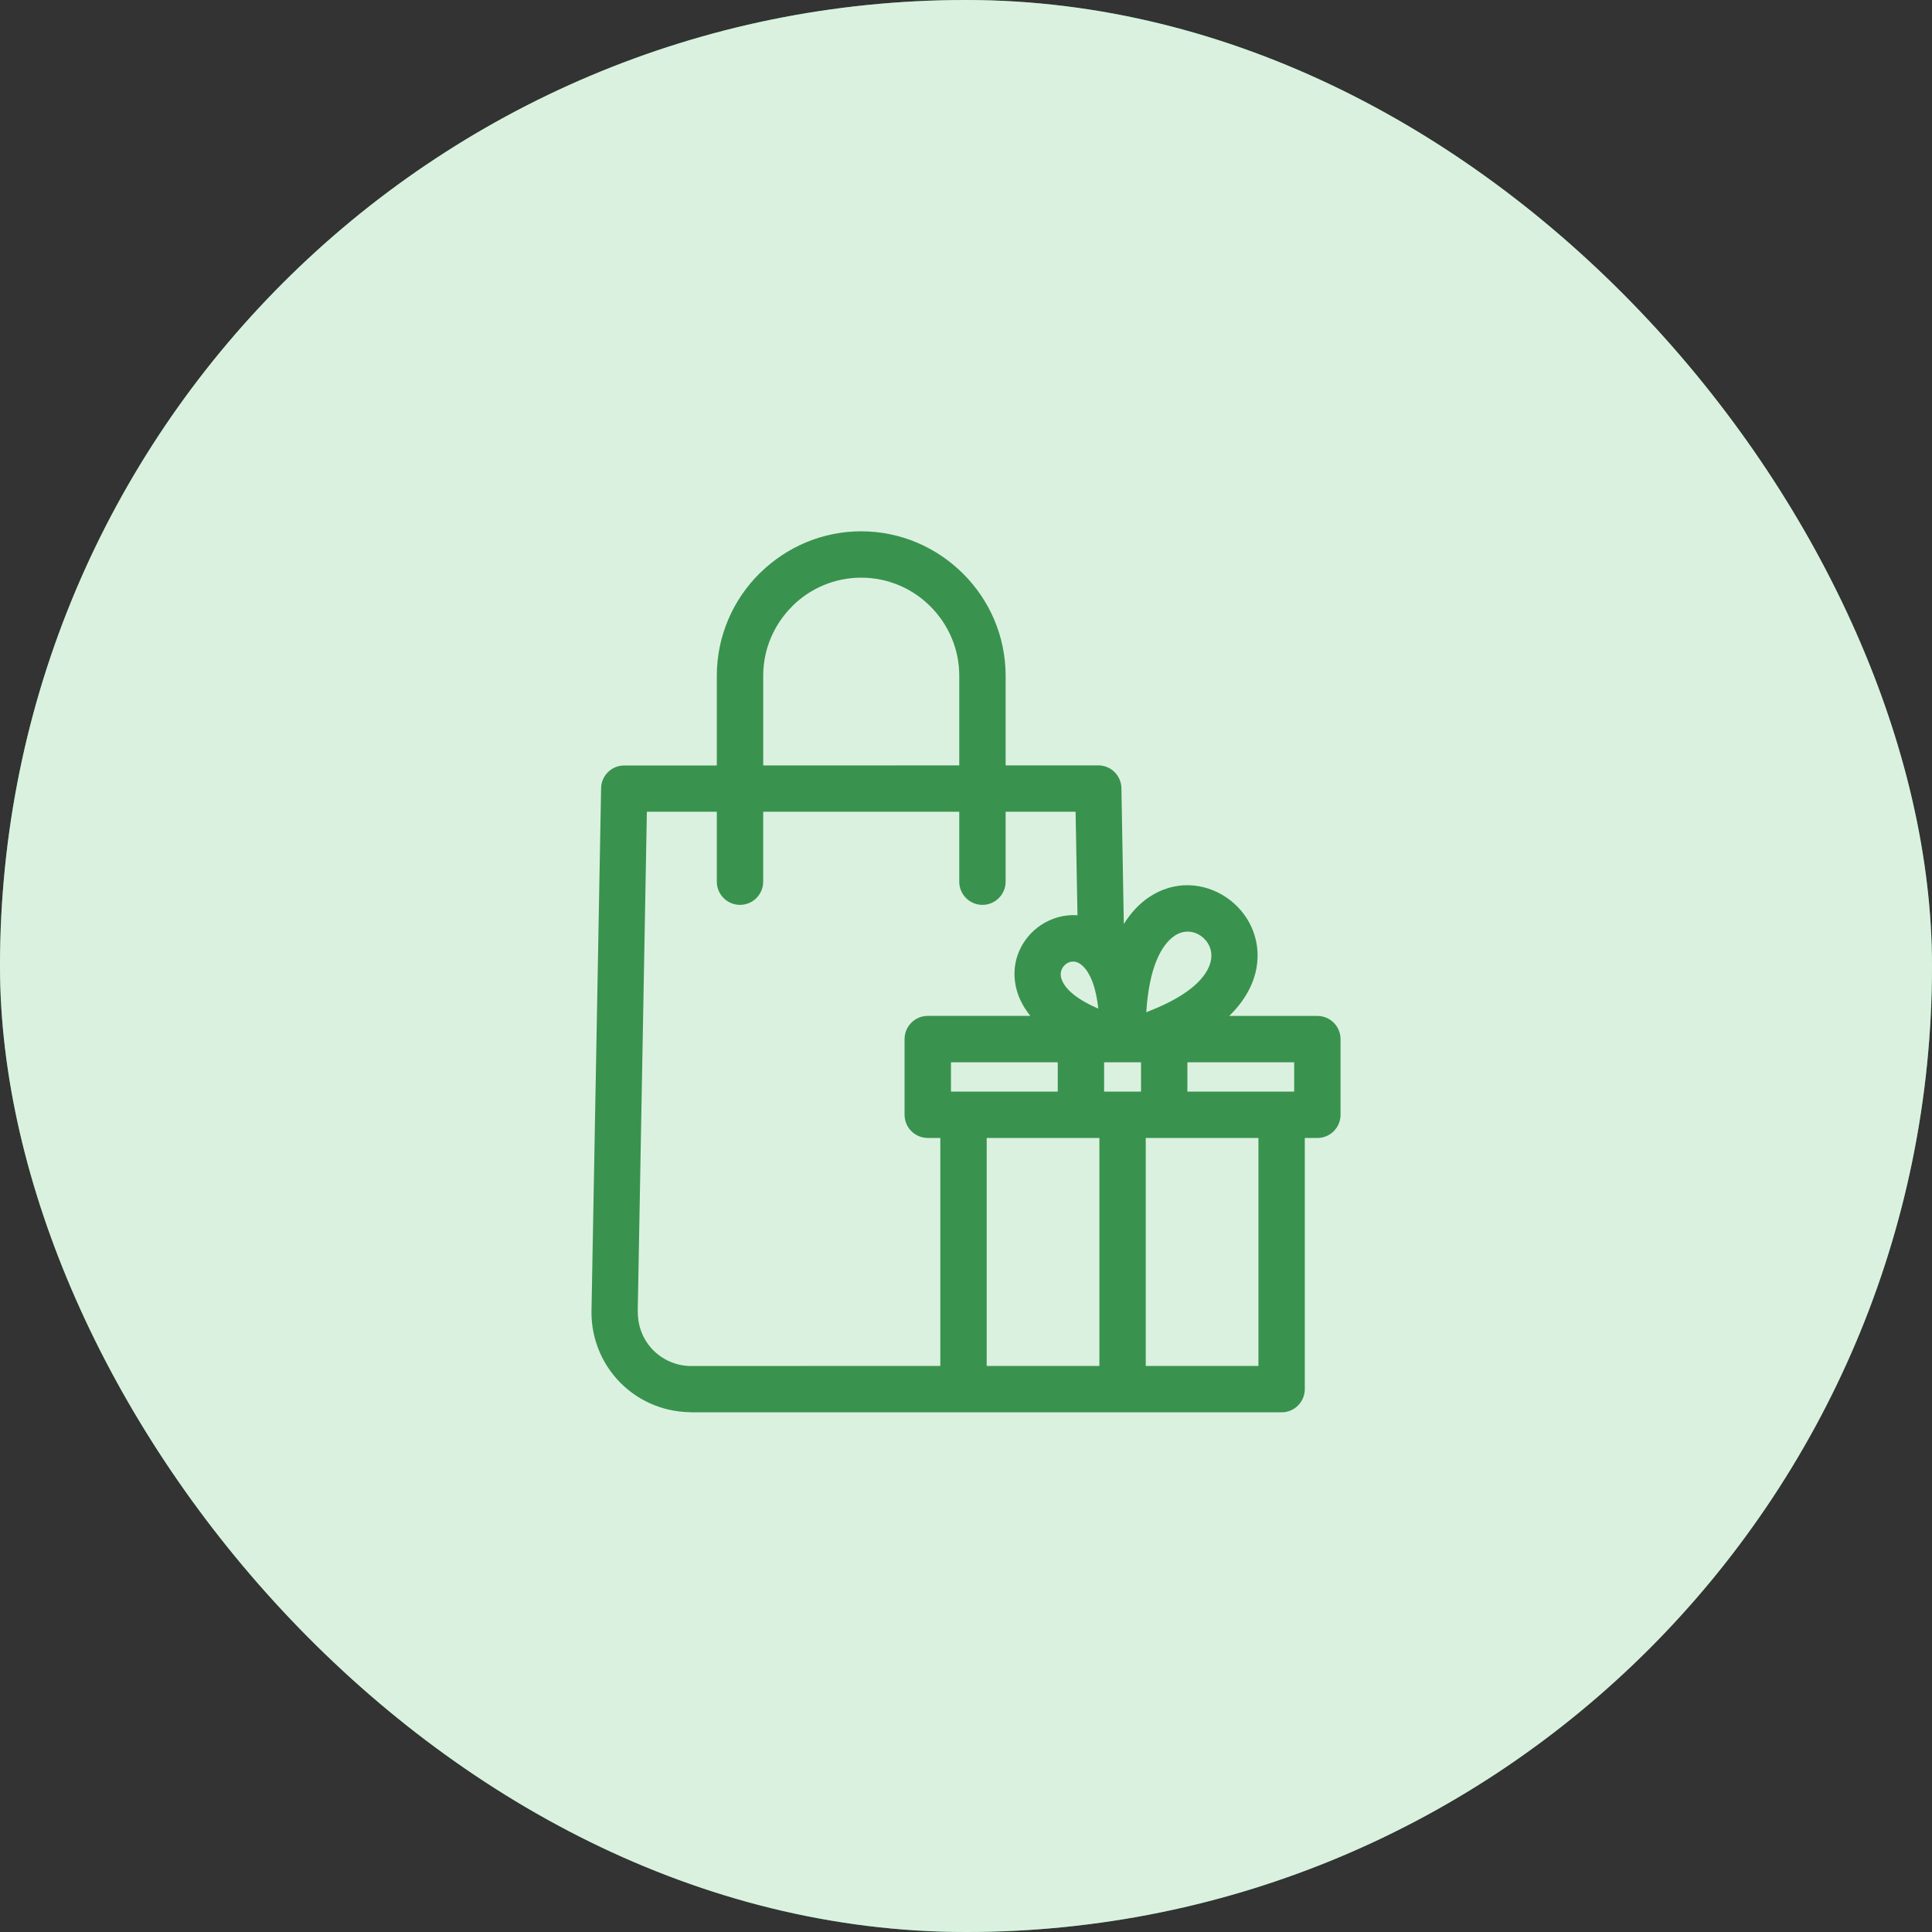 <svg width="100" height="100" viewBox="0 0 100 100" fill="none" xmlns="http://www.w3.org/2000/svg">
<rect x="0" y="0" width="100" height="100" fill="#333333" stroke="none"/>
<rect width="100" height="100" rx="50" fill="#4CB966"/>
<rect width="100" height="100" rx="50" fill="white" fill-opacity="0.8"/>
<path d="M53.363 73.101H35.793L35.668 73.095C34.261 73.061 33.002 72.478 32.094 71.554C31.177 70.619 30.614 69.338 30.614 67.925L31.113 40.797C31.123 40.143 31.657 39.621 32.308 39.621L37.102 39.62V34.975C37.102 32.919 37.944 31.049 39.297 29.695L39.368 29.63C40.718 28.314 42.56 27.5 44.576 27.5C46.627 27.5 48.497 28.341 49.853 29.698C51.21 31.05 52.051 32.919 52.051 34.974V39.617L56.845 39.615C57.508 39.615 58.045 40.153 58.045 40.816L58.169 47.827C58.55 47.216 58.992 46.763 59.46 46.446C60.809 45.534 62.347 45.685 63.478 46.452C64.596 47.208 65.31 48.576 65.034 50.109C64.887 50.925 64.451 51.781 63.625 52.584H68.186C68.849 52.584 69.387 53.122 69.387 53.785V57.702C69.387 58.364 68.849 58.902 68.186 58.902H67.536V71.901C67.536 72.564 66.999 73.102 66.336 73.102H53.363L53.363 73.101ZM55.77 47.375L55.672 42.016H52.051V45.635C52.051 46.298 51.514 46.836 50.851 46.836C50.188 46.836 49.651 46.298 49.651 45.635V42.016H39.503V45.635C39.503 46.298 38.966 46.836 38.303 46.836C37.64 46.836 37.102 46.298 37.102 45.635V42.016H33.482L33.01 67.829L33.014 67.925C33.014 68.691 33.314 69.379 33.801 69.876C34.284 70.368 34.953 70.681 35.699 70.704L48.671 70.701V58.9H48.021C47.358 58.9 46.82 58.363 46.82 57.7V53.783C46.82 53.12 47.358 52.582 48.021 52.582H53.331C52.899 52.05 52.655 51.496 52.559 50.964C52.326 49.675 52.926 48.526 53.861 47.893C54.415 47.522 55.084 47.323 55.769 47.373L55.77 47.375ZM59.331 52.399L59.463 52.339C61.635 51.498 62.532 50.517 62.681 49.687C62.776 49.163 62.527 48.691 62.139 48.429C61.765 48.176 61.253 48.128 60.801 48.433C60.085 48.918 59.474 50.12 59.331 52.399L59.331 52.399ZM56.847 52.204C56.703 50.884 56.327 50.174 55.895 49.882C55.66 49.723 55.394 49.748 55.202 49.877C54.996 50.022 54.863 50.27 54.912 50.544C55.002 51.045 55.547 51.646 56.847 52.204L56.847 52.204ZM59.304 58.901V70.701H65.136V58.901H59.304ZM56.904 70.701V58.901H51.072V70.701H56.904ZM57.149 54.984V56.501H59.059V54.984H57.149ZM54.749 56.501V54.984H49.222V56.501H54.749ZM61.459 54.984V56.501H66.986V54.984H61.459ZM39.504 39.618L49.651 39.617V34.974C49.651 33.58 49.08 32.311 48.16 31.391C47.244 30.47 45.975 29.9 44.577 29.9C43.207 29.9 41.96 30.448 41.048 31.334L40.995 31.391C40.076 32.31 39.504 33.58 39.504 34.974L39.504 39.618Z" fill="#39934E"/>
</svg>
